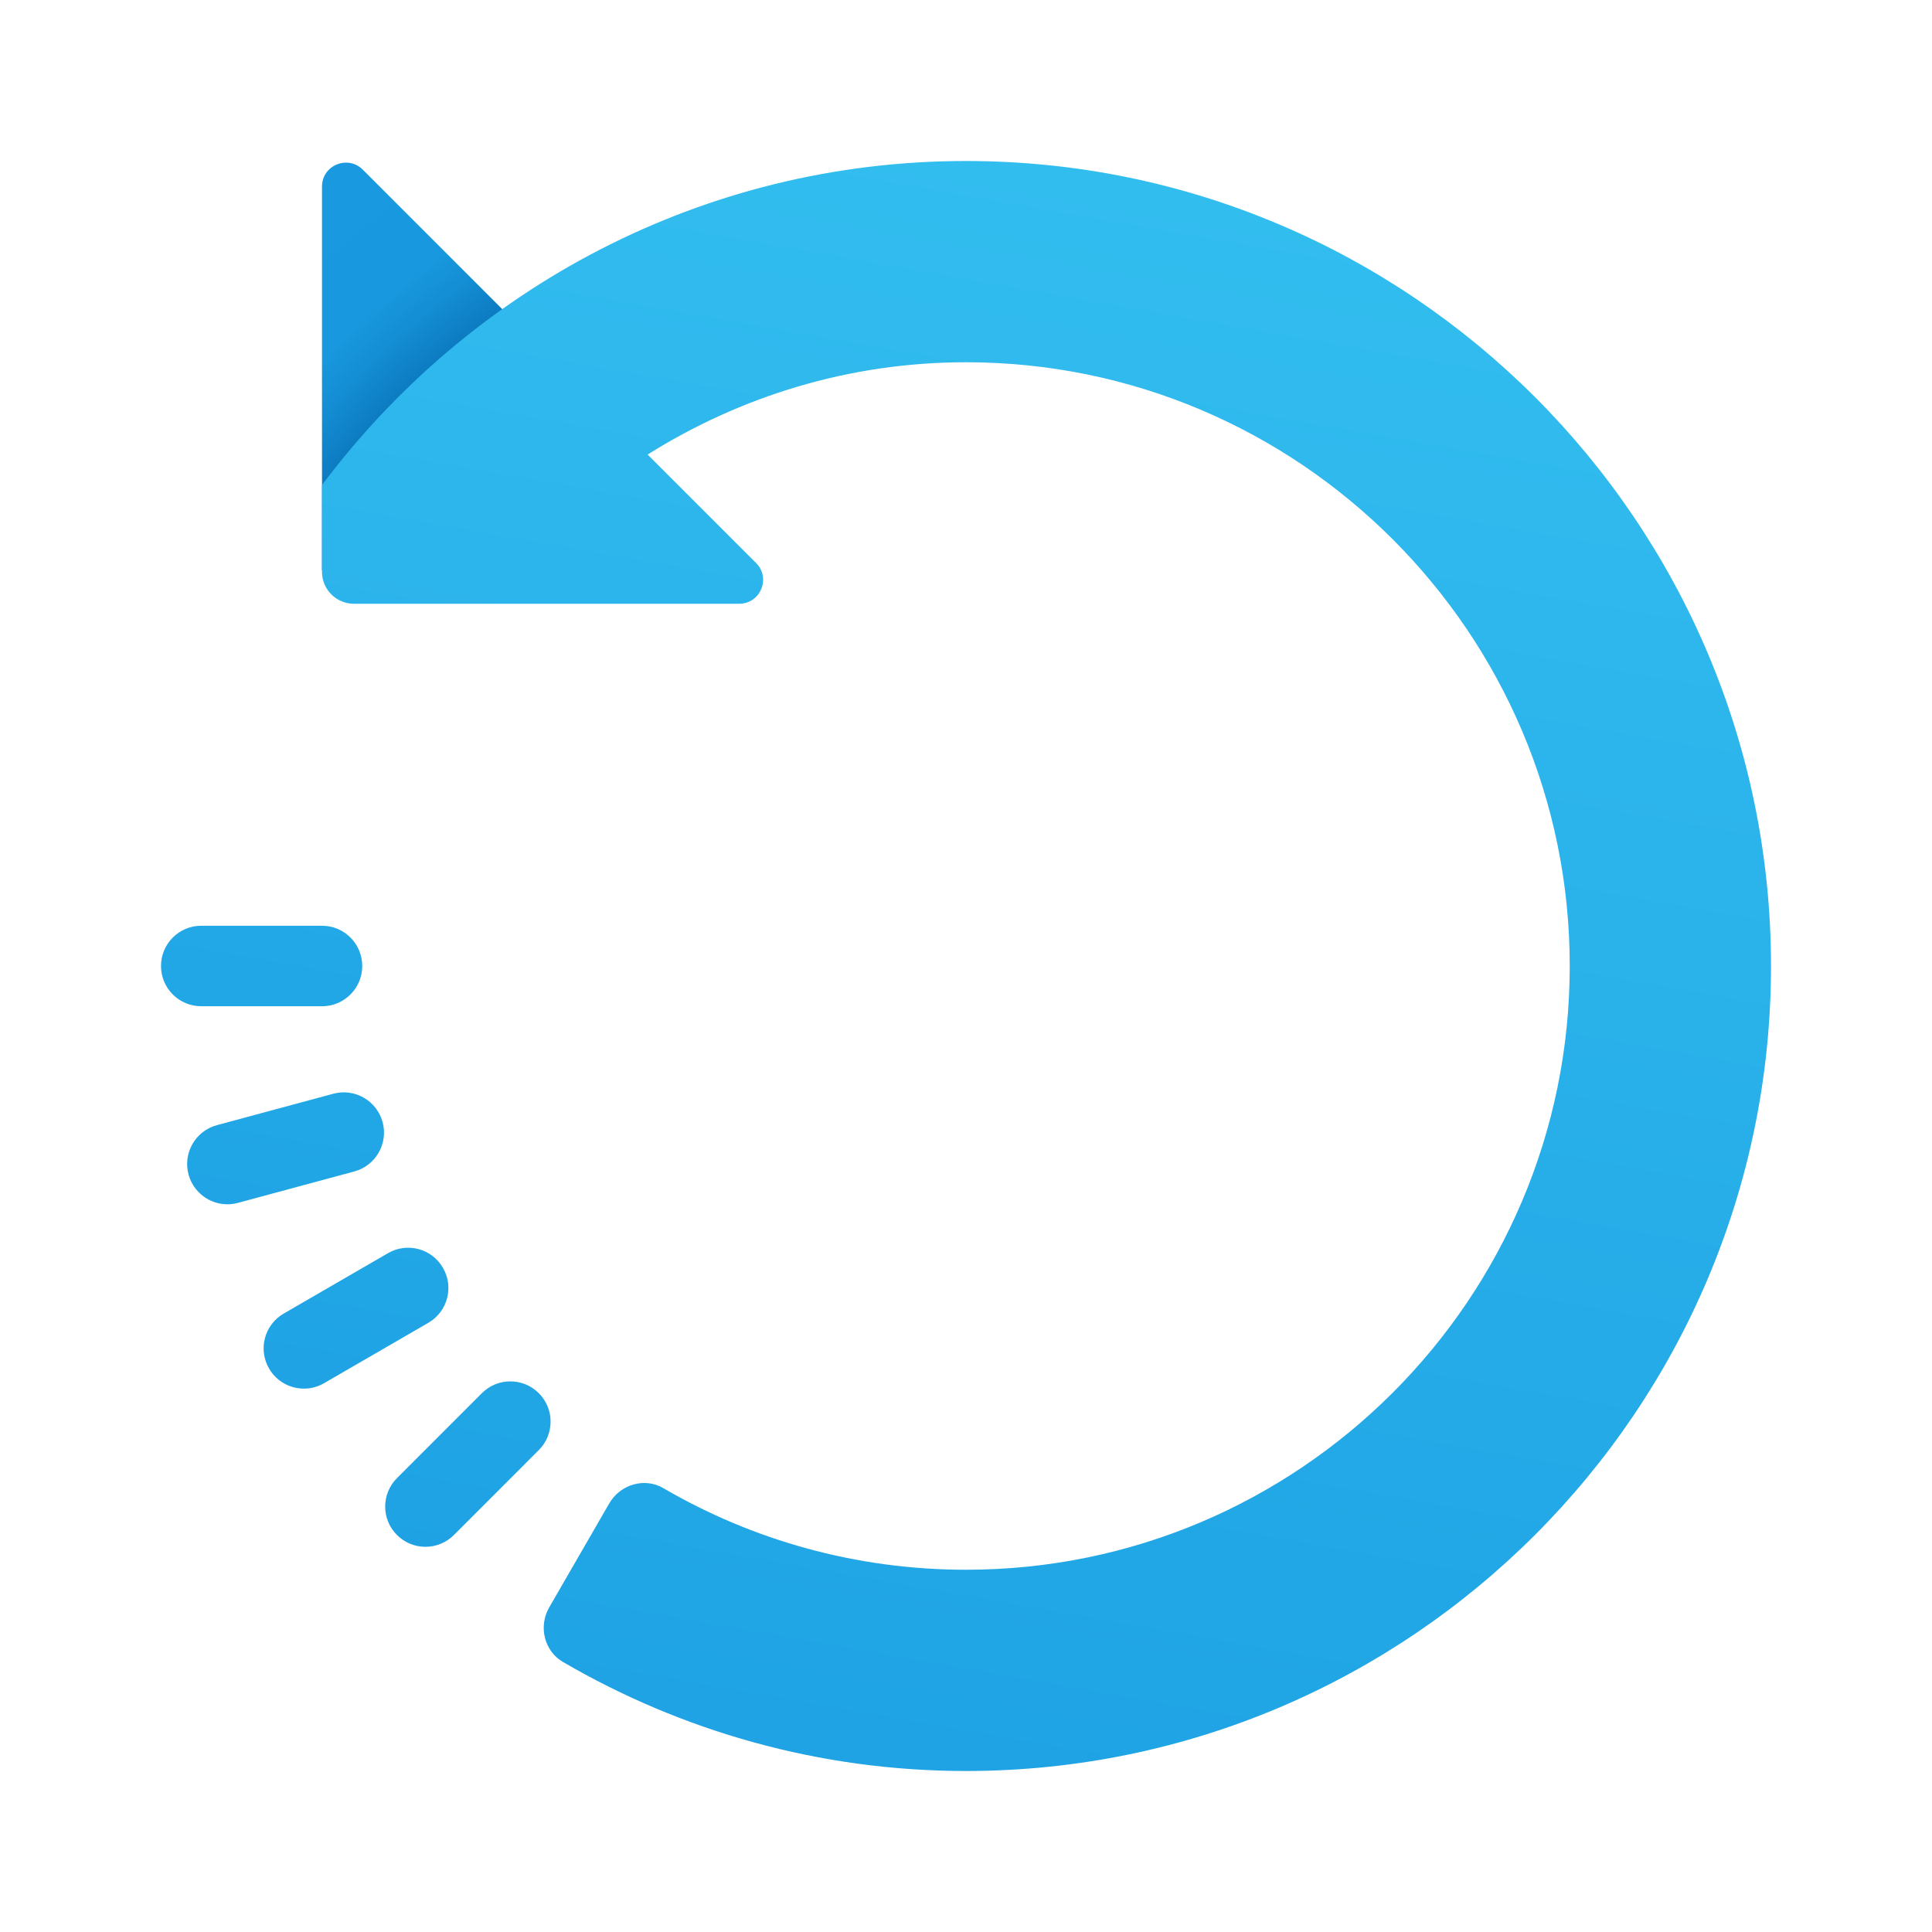 <svg xmlns="http://www.w3.org/2000/svg" viewBox="0 0 48 48"><radialGradient id="lc~hPqxWK_ubAnp1BRNLla" cx="876.341" cy="741.971" r="25.29" gradientTransform="rotate(-45.001 -416.612 1411.749)" gradientUnits="userSpaceOnUse"><stop offset=".752" stop-color="#076cb3"/><stop offset=".825" stop-color="#138cd2"/><stop offset=".865" stop-color="#1898de"/><stop offset="1" stop-color="#199ae0"/></radialGradient><path fill="url(#lc~hPqxWK_ubAnp1BRNLla)" d="M12.933,8.135L8,14.174v-9.54c0-0.528,0.639-0.792,1.013-0.419L12.933,8.135z"/><linearGradient id="lc~hPqxWK_ubAnp1BRNLlb" x1="38.076" x2="42.341" y1="4.582" y2="28.768" gradientTransform="matrix(-1 0 0 1 48 0)" gradientUnits="userSpaceOnUse"><stop offset="0" stop-color="#32bdef"/><stop offset="1" stop-color="#1ea2e4"/></linearGradient><path fill="url(#lc~hPqxWK_ubAnp1BRNLlb)" d="M5,25h3c0.553,0,1-0.448,1-1s-0.447-1-1-1H5c-0.553,0-1,0.448-1,1S4.447,25,5,25z"/><linearGradient id="lc~hPqxWK_ubAnp1BRNLlc" x1="36.578" x2="41.539" y1="3.989" y2="32.128" gradientTransform="matrix(-1 0 0 1 48 0)" gradientUnits="userSpaceOnUse"><stop offset="0" stop-color="#32bdef"/><stop offset="1" stop-color="#1ea2e4"/></linearGradient><path fill="url(#lc~hPqxWK_ubAnp1BRNLlc)" d="M5.649,29.92c0.087,0,0.174-0.012,0.262-0.035l2.89-0.78 c0.533-0.144,0.849-0.693,0.705-1.226c-0.145-0.534-0.692-0.849-1.227-0.705l-2.89,0.78c-0.533,0.144-0.849,0.693-0.705,1.226 C4.806,29.626,5.209,29.92,5.649,29.92z"/><linearGradient id="lc~hPqxWK_ubAnp1BRNLld" x1="34.031" x2="39.627" y1="3.69" y2="35.426" gradientTransform="matrix(-1 0 0 1 48 0)" gradientUnits="userSpaceOnUse"><stop offset="0" stop-color="#32bdef"/><stop offset="1" stop-color="#1ea2e4"/></linearGradient><path fill="url(#lc~hPqxWK_ubAnp1BRNLld)" d="M7.551,34.5c0.17,0,0.343-0.043,0.5-0.135l2.59-1.5c0.479-0.277,0.642-0.889,0.364-1.366 c-0.276-0.479-0.89-0.642-1.366-0.364l-2.59,1.5c-0.479,0.277-0.642,0.889-0.364,1.366C6.87,34.321,7.206,34.5,7.551,34.5z"/><linearGradient id="lc~hPqxWK_ubAnp1BRNLle" x1="30.589" x2="36.807" y1="3.562" y2="38.824" gradientTransform="matrix(-1 0 0 1 48 0)" gradientUnits="userSpaceOnUse"><stop offset="0" stop-color="#32bdef"/><stop offset="1" stop-color="#1ea2e4"/></linearGradient><path fill="url(#lc~hPqxWK_ubAnp1BRNLle)" d="M10.57,38.43c0.256,0,0.512-0.098,0.707-0.293l2.109-2.11c0.391-0.391,0.391-1.024,0-1.414 c-0.391-0.391-1.023-0.391-1.414,0l-2.109,2.11c-0.391,0.391-0.391,1.024,0,1.414C10.059,38.333,10.314,38.43,10.57,38.43z"/><linearGradient id="lc~hPqxWK_ubAnp1BRNLlf" x1="19.482" x2="26.572" y1="4.623" y2="44.836" gradientTransform="matrix(-1 0 0 1 48 0)" gradientUnits="userSpaceOnUse"><stop offset="0" stop-color="#32bdef"/><stop offset="1" stop-color="#1ea2e4"/></linearGradient><path fill="url(#lc~hPqxWK_ubAnp1BRNLlf)" d="M24,4c11.028,0,20,8.972,20,20s-8.972,20-20,20c-3.648,0-7.065-0.992-10.012-2.708 c-0.469-0.273-0.615-0.886-0.343-1.357l1.492-2.584c0.271-0.469,0.874-0.652,1.342-0.379C18.691,38.261,21.26,39,24,39 c8.271,0,15-6.729,15-15S32.271,9,24,9c-2.909,0-5.612,0.851-7.91,2.293l2.695,2.695C19.158,14.361,18.894,15,18.365,15l-9.573,0 C8.355,15,8,14.645,8,14.208v-2.157C11.651,7.175,17.454,4,24,4z"/></svg>